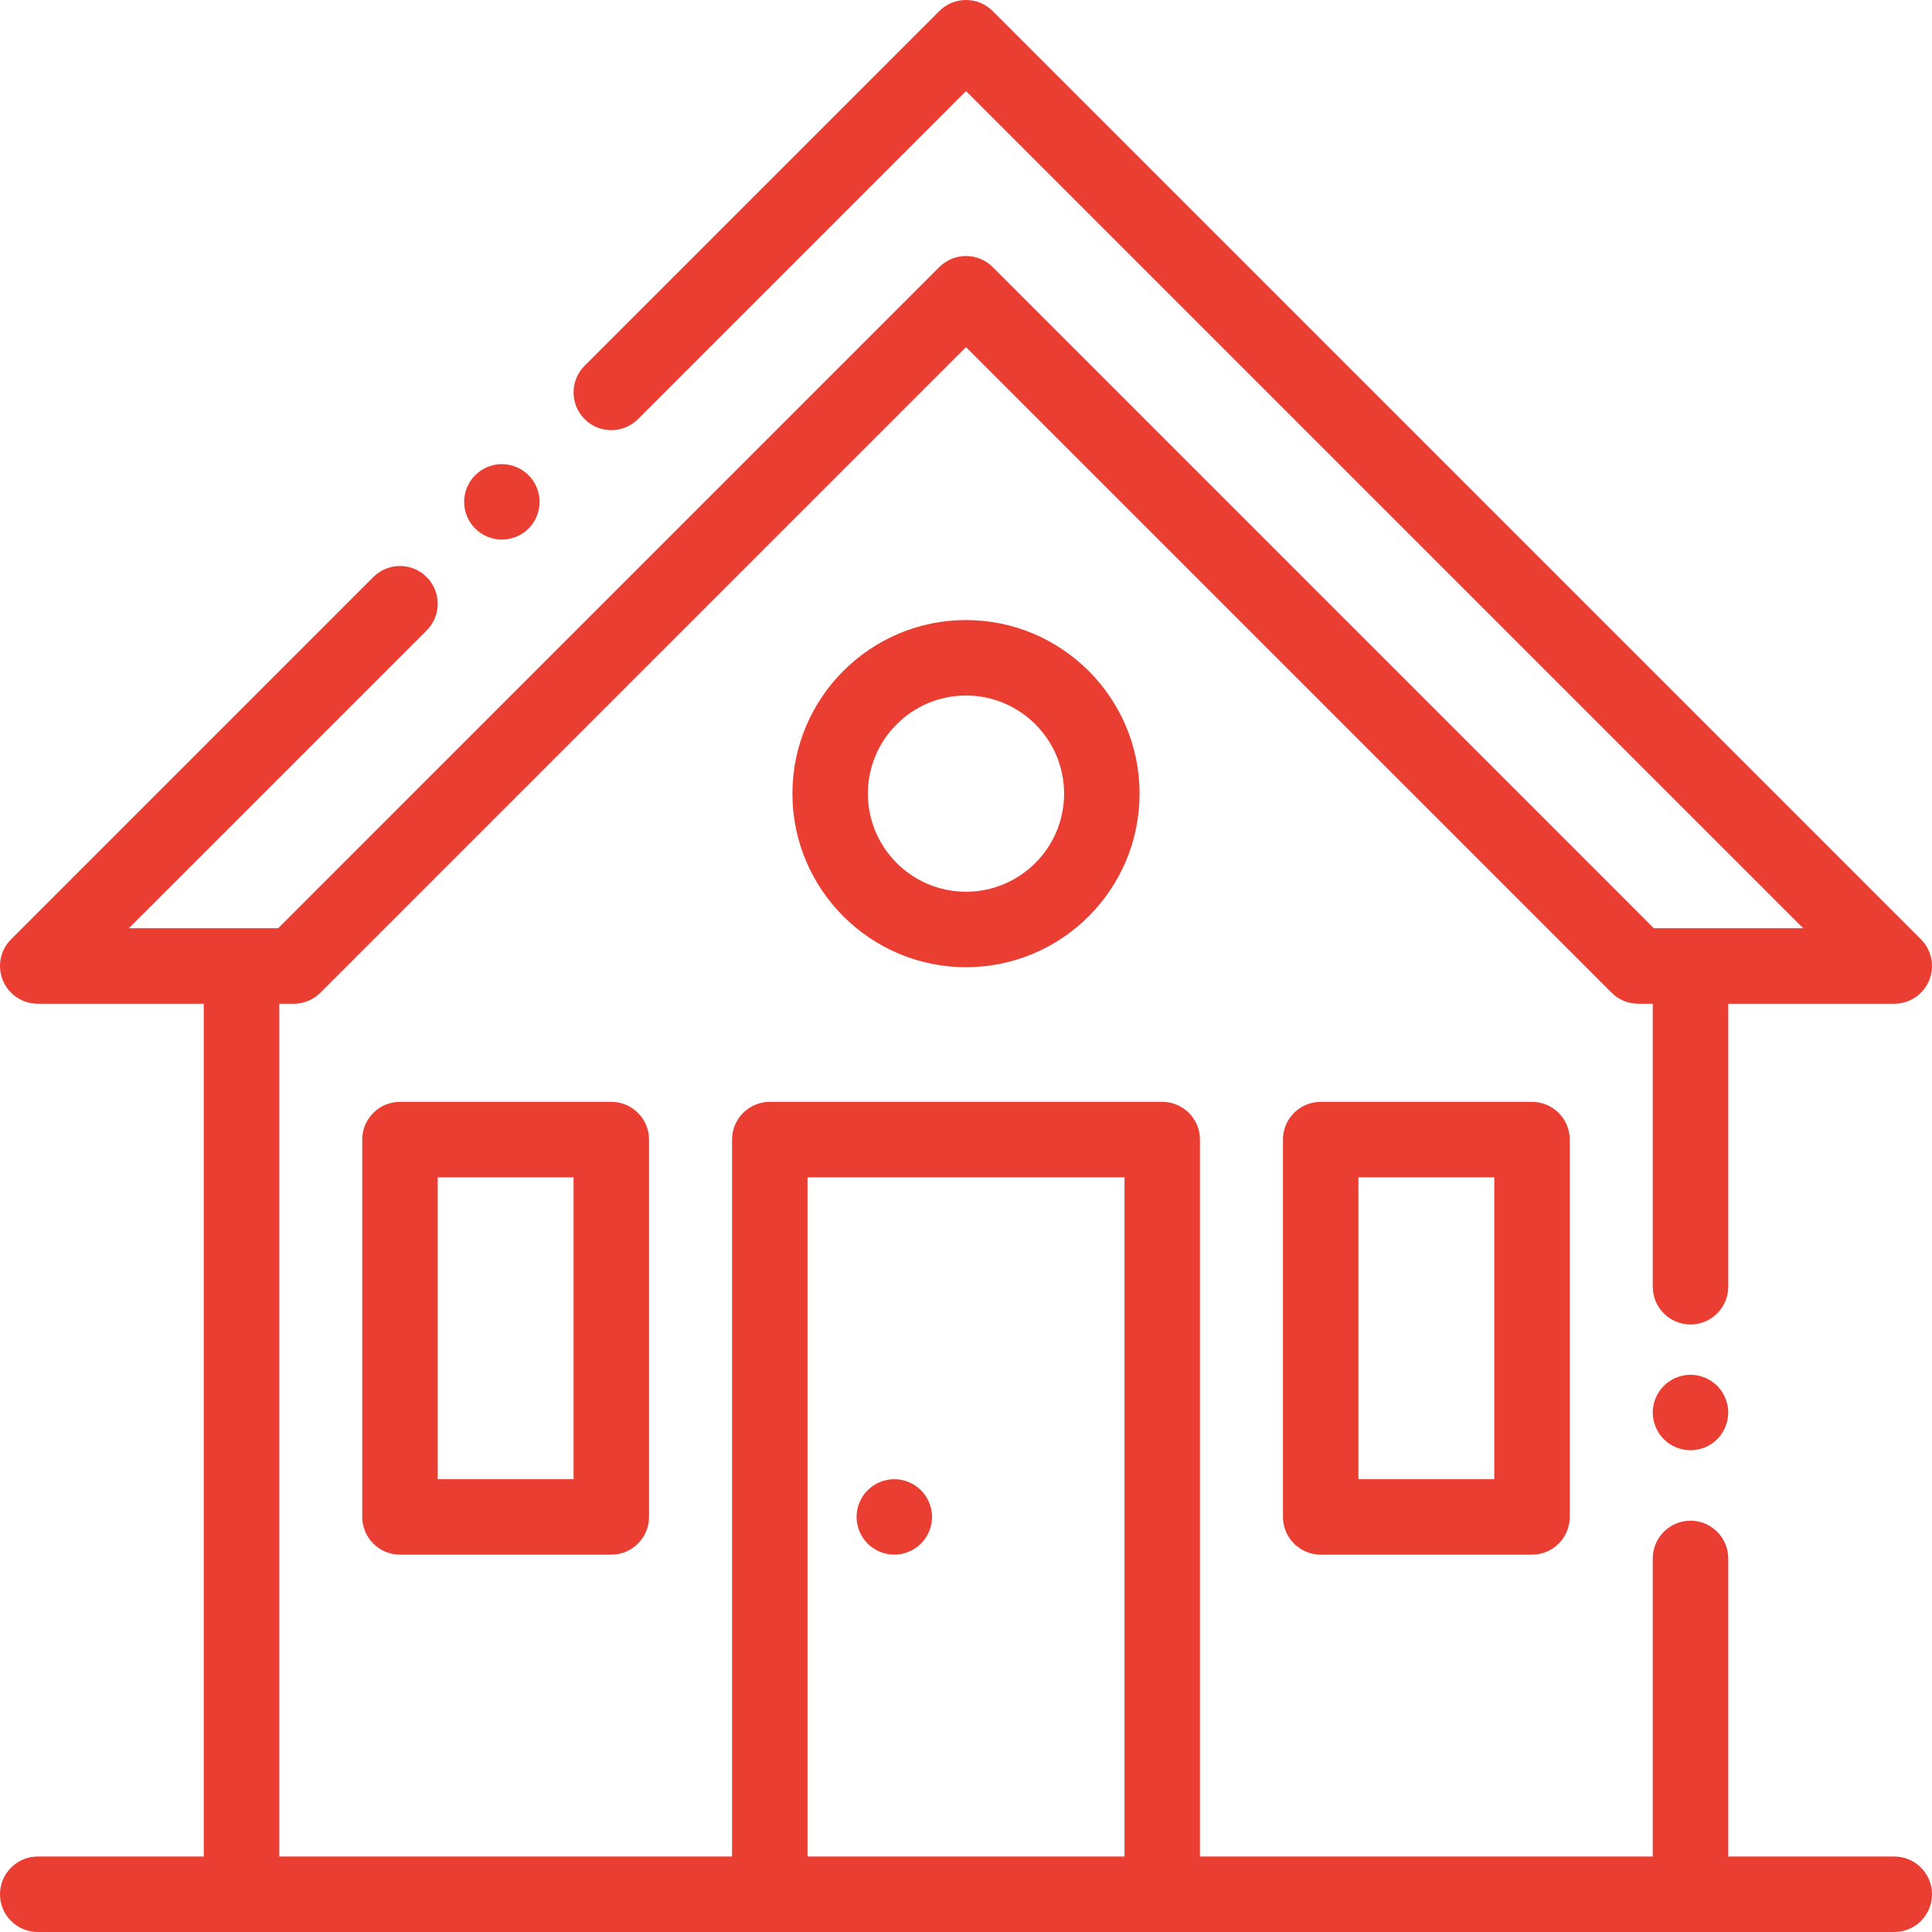 <svg width="82" height="82" viewBox="0 0 82 82" fill="none" xmlns="http://www.w3.org/2000/svg">
<path d="M80.398 78.797H73.352V66.145C73.352 65.26 72.634 64.543 71.75 64.543C70.866 64.543 70.148 65.26 70.148 66.145V78.797H50.93V48.367C50.93 47.483 50.213 46.766 49.328 46.766H32.672C31.788 46.766 31.07 47.483 31.07 48.367V78.797H11.852V42.602H12.468C12.893 42.602 13.3 42.433 13.601 42.132L41 14.733L68.4 42.132C68.7 42.433 69.107 42.602 69.532 42.602H70.148V54.613C70.148 55.498 70.866 56.215 71.75 56.215C72.634 56.215 73.352 55.498 73.352 54.613V42.602H80.398C81.046 42.602 81.63 42.211 81.878 41.613C82.126 41.014 81.989 40.325 81.531 39.867L42.133 0.469C41.507 -0.156 40.493 -0.156 39.867 0.469L24.813 15.524C24.187 16.149 24.187 17.163 24.813 17.789C25.438 18.414 26.453 18.414 27.078 17.789L41 3.866L76.532 39.398H70.195L42.133 11.335C41.507 10.71 40.493 10.71 39.867 11.335L11.805 39.398H5.468L18.109 26.758C18.735 26.132 18.735 25.118 18.109 24.492C17.484 23.867 16.47 23.867 15.844 24.492L0.469 39.867C0.011 40.325 -0.126 41.014 0.122 41.613C0.37 42.211 0.954 42.602 1.602 42.602H8.649V78.797H1.602C0.717 78.797 0 79.514 0 80.398C0 81.283 0.717 82 1.602 82H10.25H32.672H49.328H71.75H80.398C81.283 82 82 81.283 82 80.398C82 79.514 81.283 78.797 80.398 78.797ZM47.727 78.797H34.273V49.969H47.727V78.797Z" fill="#EA3E33"/>
<path d="M65.023 46.766H56.055C55.17 46.766 54.453 47.483 54.453 48.367V64.383C54.453 65.267 55.17 65.984 56.055 65.984H65.023C65.908 65.984 66.625 65.267 66.625 64.383V48.367C66.625 47.483 65.908 46.766 65.023 46.766ZM63.422 62.781H57.656V49.969H63.422V62.781Z" fill="#EA3E33"/>
<path d="M25.945 46.766H16.977C16.092 46.766 15.375 47.483 15.375 48.367V64.383C15.375 65.267 16.092 65.984 16.977 65.984H25.945C26.83 65.984 27.547 65.267 27.547 64.383V48.367C27.547 47.483 26.83 46.766 25.945 46.766ZM24.344 62.781H18.578V49.969H24.344V62.781Z" fill="#EA3E33"/>
<path d="M41 26.317C36.938 26.317 33.633 29.622 33.633 33.684C33.633 37.746 36.938 41.051 41 41.051C45.062 41.051 48.367 37.746 48.367 33.684C48.367 29.622 45.062 26.317 41 26.317ZM41 37.848C38.704 37.848 36.836 35.98 36.836 33.684C36.836 31.388 38.704 29.52 41 29.52C43.296 29.52 45.164 31.388 45.164 33.684C45.164 35.98 43.296 37.848 41 37.848Z" fill="#EA3E33"/>
<path d="M39.089 63.251C38.791 62.953 38.378 62.781 37.957 62.781C37.536 62.781 37.123 62.953 36.825 63.251C36.527 63.548 36.355 63.962 36.355 64.383C36.355 64.804 36.527 65.217 36.825 65.515C37.123 65.813 37.536 65.984 37.957 65.984C38.378 65.984 38.791 65.813 39.089 65.515C39.387 65.217 39.559 64.804 39.559 64.383C39.559 63.962 39.387 63.548 39.089 63.251Z" fill="#EA3E33"/>
<path d="M22.433 20.169C22.135 19.871 21.722 19.699 21.301 19.699C20.88 19.699 20.466 19.871 20.169 20.169C19.871 20.466 19.699 20.88 19.699 21.301C19.699 21.722 19.87 22.135 20.169 22.433C20.466 22.731 20.88 22.902 21.301 22.902C21.722 22.902 22.135 22.731 22.433 22.433C22.731 22.135 22.902 21.722 22.902 21.301C22.902 20.88 22.731 20.466 22.433 20.169Z" fill="#EA3E33"/>
<path d="M72.882 58.819C72.584 58.521 72.171 58.35 71.75 58.35C71.329 58.35 70.916 58.521 70.618 58.819C70.32 59.118 70.148 59.53 70.148 59.951C70.148 60.373 70.32 60.786 70.618 61.085C70.916 61.383 71.329 61.553 71.75 61.553C72.171 61.553 72.584 61.383 72.882 61.085C73.18 60.786 73.352 60.374 73.352 59.951C73.352 59.53 73.18 59.117 72.882 58.819Z" fill="#EA3E33"/>
</svg>

